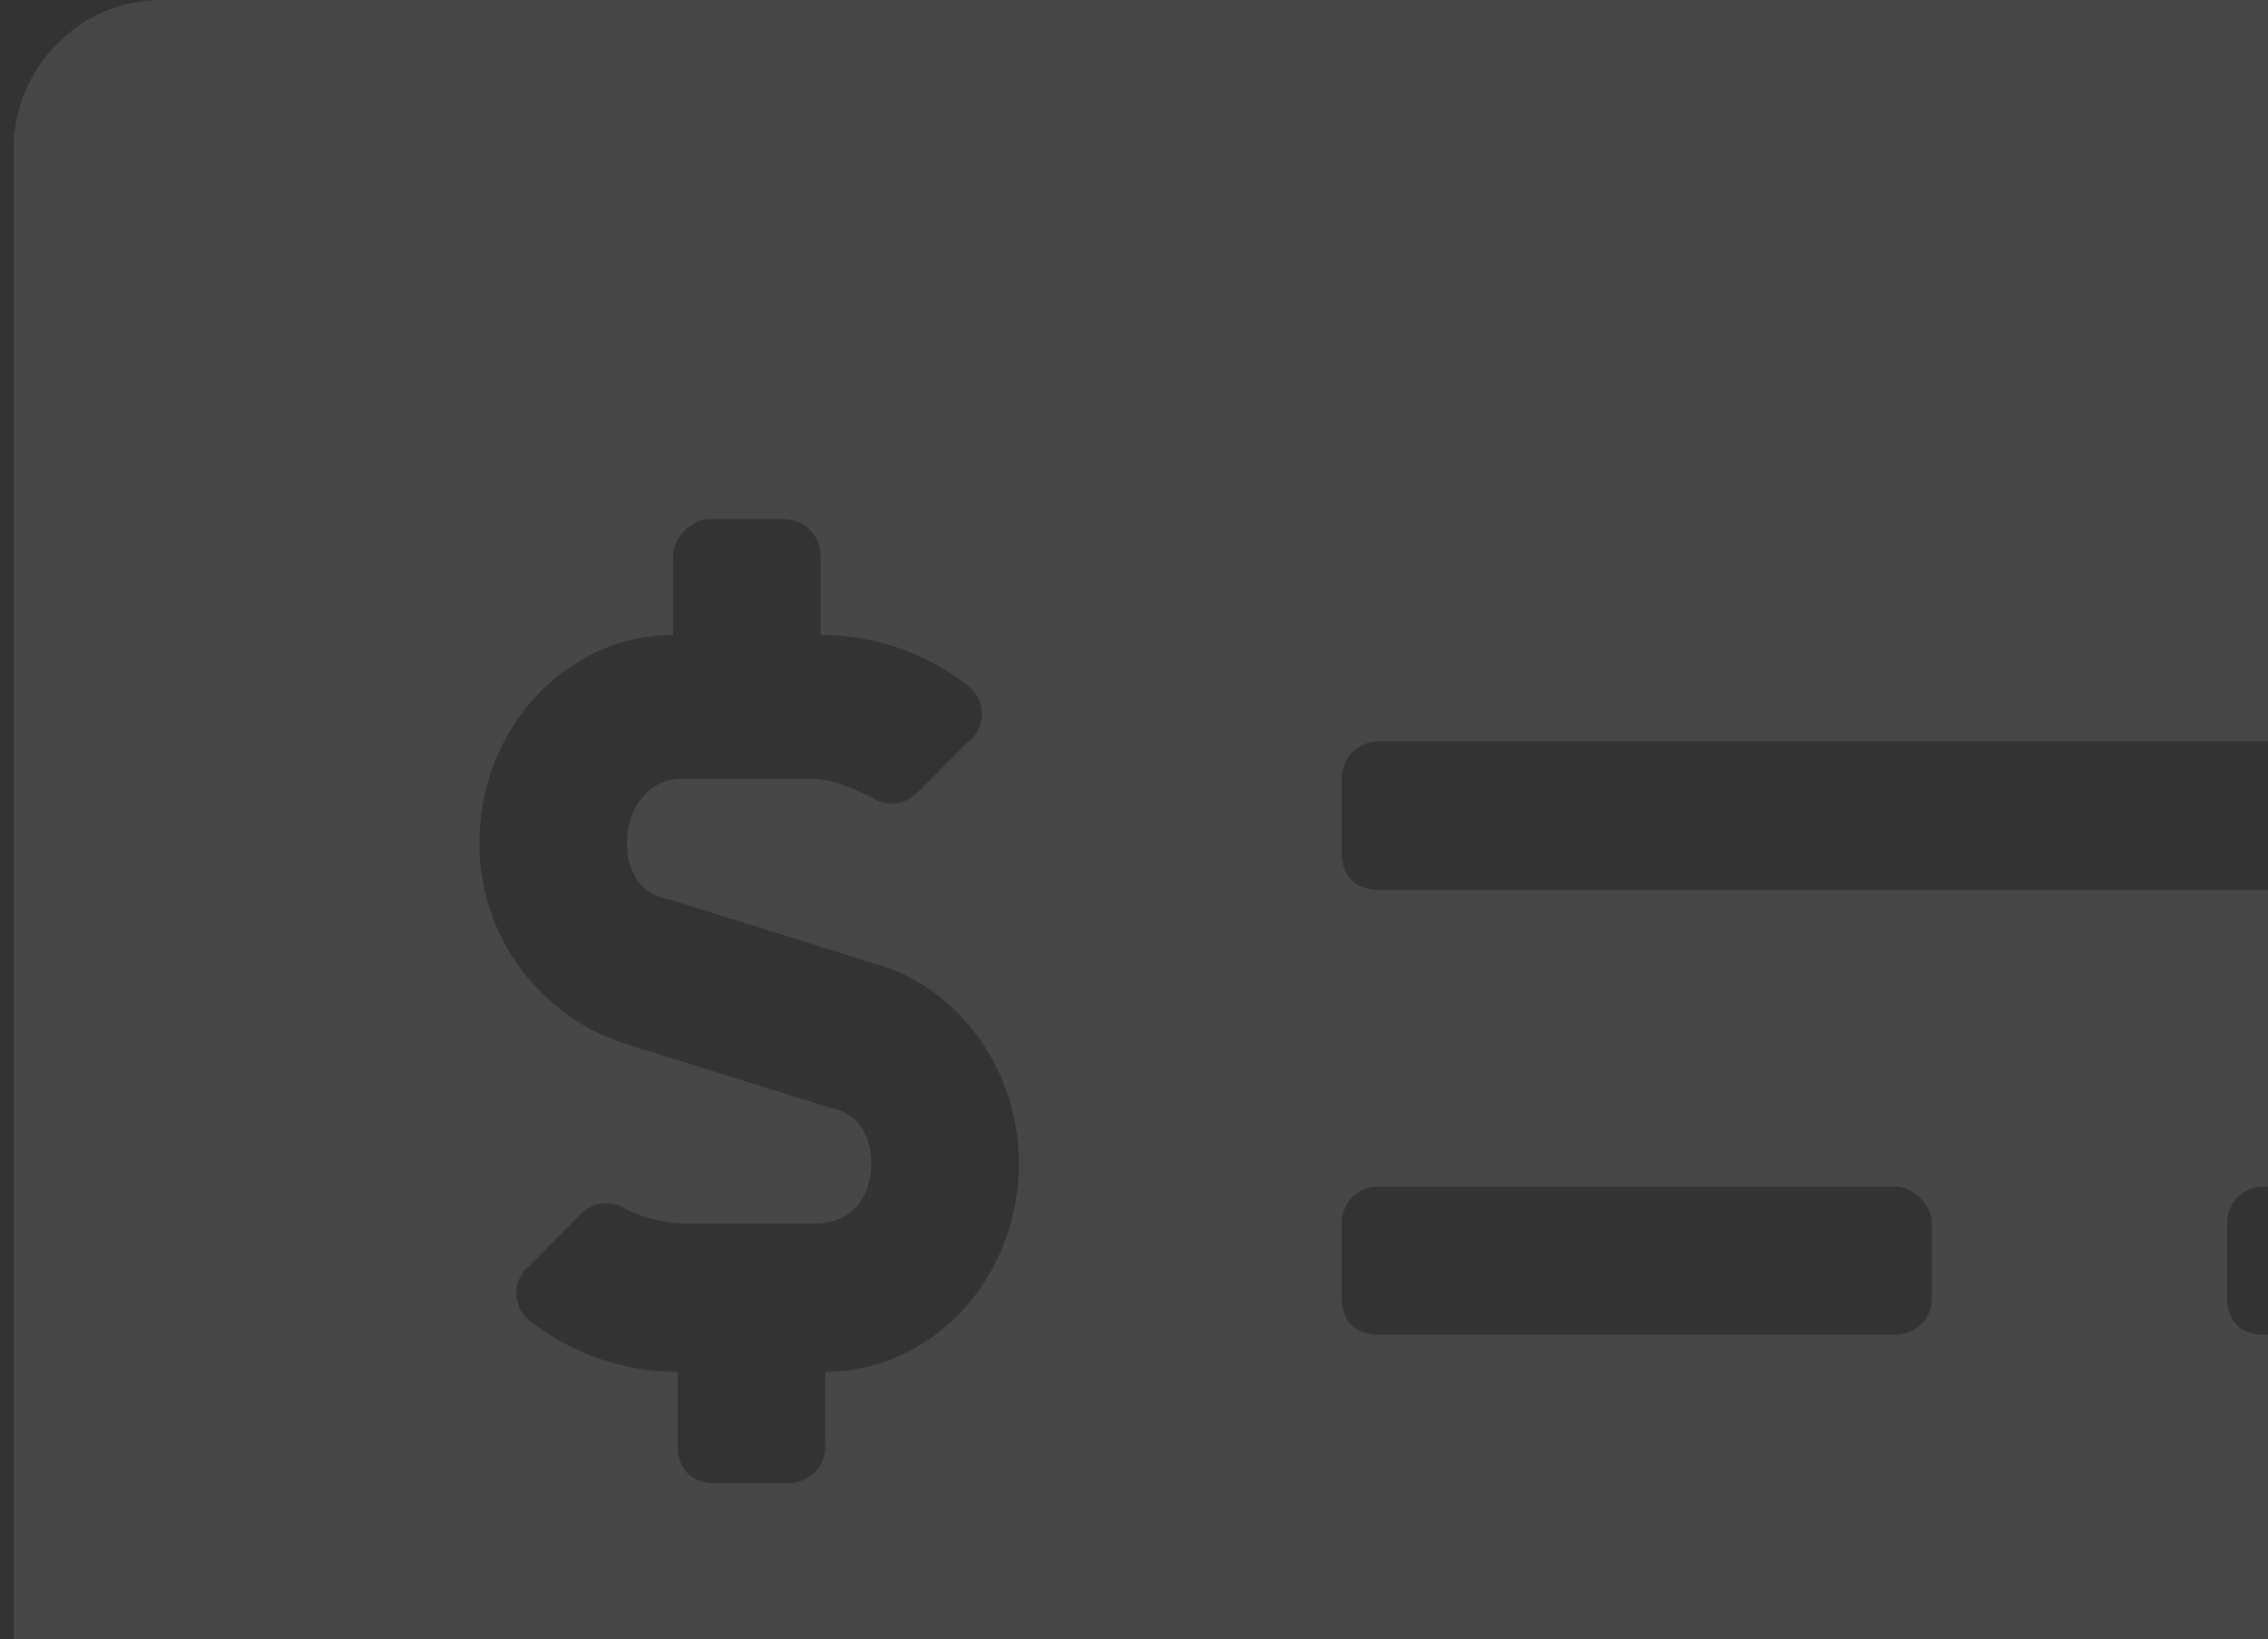<svg width="83" height="60" viewBox="0 0 83 60" fill="none" xmlns="http://www.w3.org/2000/svg">
<rect x="0" y="0" width="83" height="60" fill="#333333" stroke="none"/>
<path opacity="0.1" d="M103.1 0H5.9C2.862 0 0.5 2.545 0.5 5.429V70.571C0.5 73.625 2.862 76 5.9 76H103.1C105.969 76 108.5 73.625 108.5 70.571V5.429C108.5 2.545 105.969 0 103.1 0ZM30.2 50.214V52.929C30.2 53.777 29.525 54.286 28.85 54.286H26.15C25.306 54.286 24.8 53.777 24.8 52.929V50.214C22.775 50.214 20.919 49.536 19.4 48.348C18.725 47.839 18.725 46.821 19.4 46.312L21.256 44.446C21.762 43.938 22.438 43.938 22.944 44.277C23.619 44.616 24.462 44.786 25.137 44.786H29.863C31.044 44.786 31.887 43.938 31.887 42.58C31.887 41.562 31.381 40.714 30.369 40.545L22.775 38.17C19.738 37.152 17.544 34.268 17.544 30.875C17.544 26.634 20.75 23.241 24.631 23.241V20.357C24.631 19.679 25.306 19 25.981 19H28.681C29.525 19 30.031 19.679 30.031 20.357V23.241C32.056 23.241 33.913 23.92 35.431 25.107C36.106 25.616 36.106 26.634 35.431 27.143L33.575 29.009C33.069 29.518 32.394 29.518 31.887 29.179C31.212 28.839 30.369 28.5 29.694 28.5H24.969C23.788 28.5 22.944 29.518 22.944 30.875C22.944 31.893 23.45 32.741 24.462 32.911L32.056 35.286C35.094 36.134 37.288 39.188 37.288 42.58C37.288 46.821 34.081 50.214 30.2 50.214ZM70.7 47.5C70.7 48.348 70.025 48.857 69.35 48.857H50.45C49.606 48.857 49.1 48.348 49.1 47.5V44.786C49.1 44.107 49.606 43.429 50.45 43.429H69.35C70.025 43.429 70.7 44.107 70.7 44.786V47.5ZM97.7 47.5C97.7 48.348 97.025 48.857 96.35 48.857H82.85C82.006 48.857 81.5 48.348 81.5 47.5V44.786C81.5 44.107 82.006 43.429 82.85 43.429H96.35C97.025 43.429 97.7 44.107 97.7 44.786V47.5ZM97.7 31.214C97.7 32.062 97.025 32.571 96.35 32.571H50.45C49.606 32.571 49.1 32.062 49.1 31.214V28.5C49.1 27.821 49.606 27.143 50.45 27.143H96.35C97.025 27.143 97.7 27.821 97.7 28.5V31.214Z" fill="white"/>
</svg>
